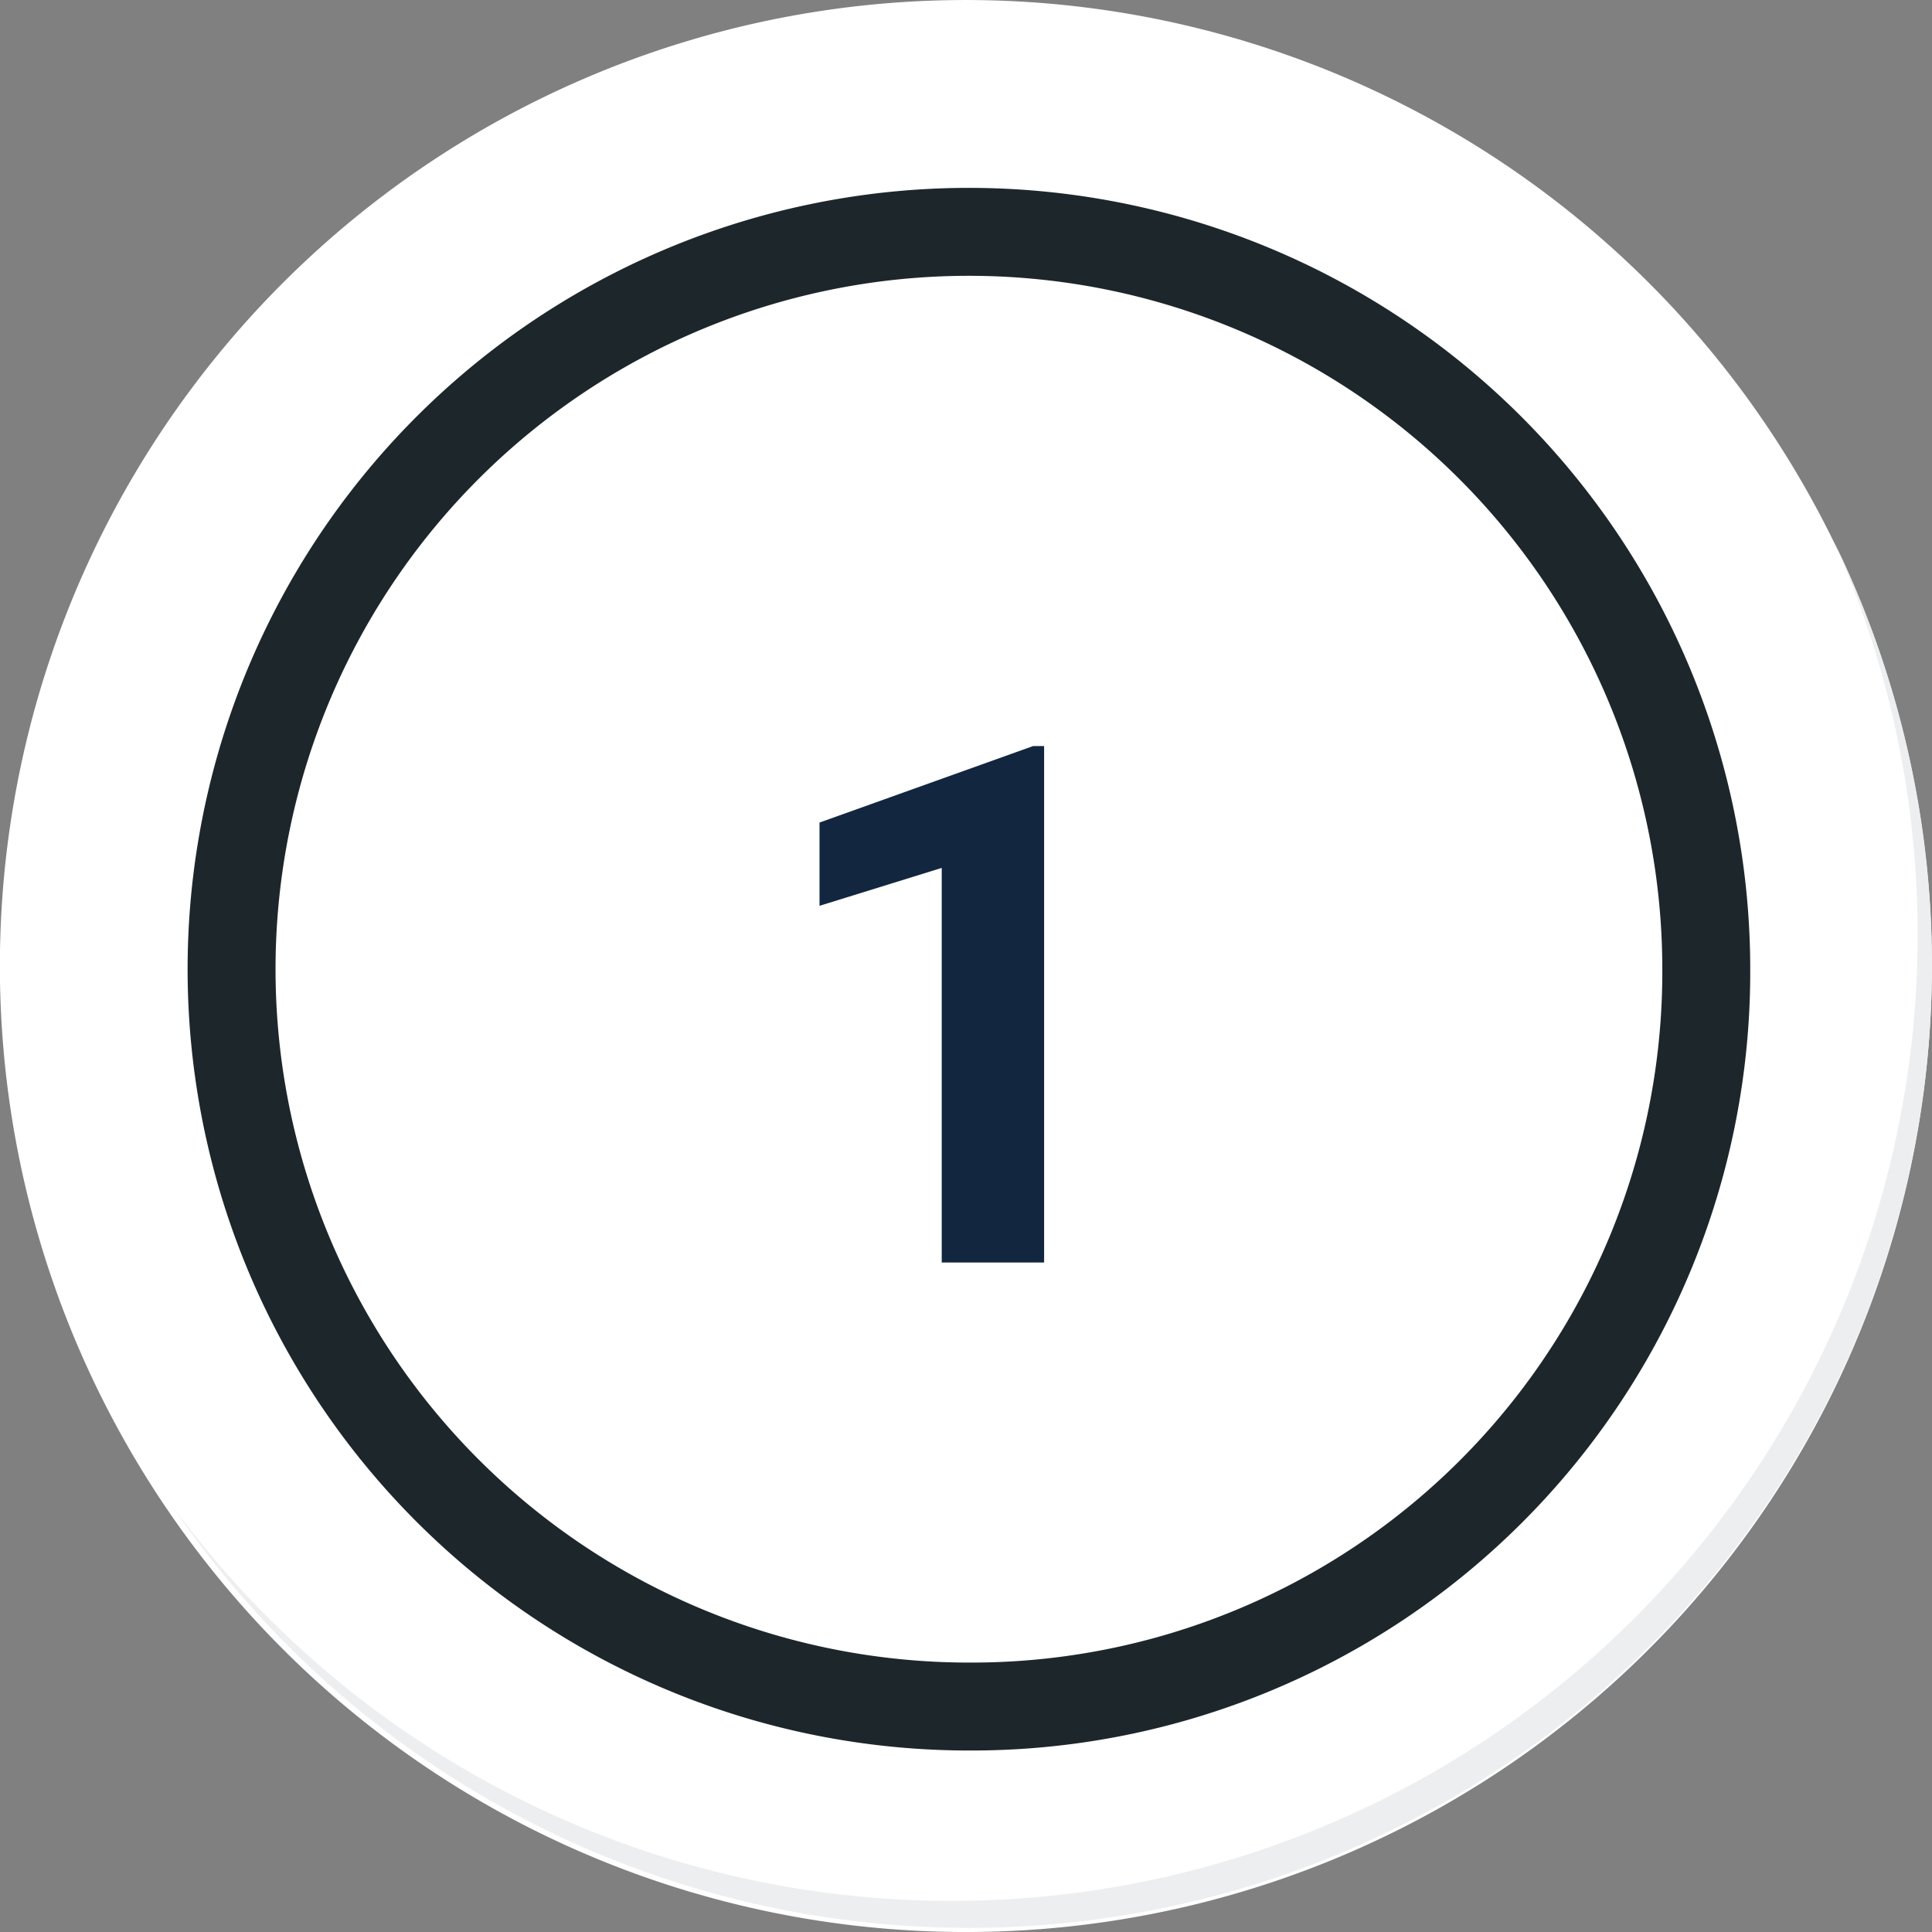 <svg id="num1" xmlns="http://www.w3.org/2000/svg" width="87.882" height="87.882" viewBox="0 0 87.882 87.882">
  <rect x="0" y="0" width="87.882" height="87.882" fill="#808080" stroke="none"/>
  <g id="Grupo_18423" data-name="Grupo 18423" transform="translate(0 0)">
    <g id="Grupo_18421" data-name="Grupo 18421">
      <g id="Grupo_18420" data-name="Grupo 18420">
        <g id="Grupo_18419" data-name="Grupo 18419">
          <path id="Trazado_40936" data-name="Trazado 40936" d="M282.5,2189.661a43.941,43.941,0,1,1-43.94-43.939A43.94,43.94,0,0,1,282.5,2189.661Z" transform="translate(-194.623 -2145.721)" fill="#fff"/>
        </g>
      </g>
    </g>
    <path id="Trazado_40938" data-name="Trazado 40938" d="M269.512,2187.06a33.54,33.54,0,1,0-33.54,33.54A33.415,33.415,0,0,0,269.512,2187.06Z" transform="translate(-191.898 -2142.974)" fill="none" stroke="#1d272b" stroke-miterlimit="10" stroke-width="4"/>
    <g id="Grupo_18422" data-name="Grupo 18422" transform="translate(7.785 24.67)">
      <path id="Trazado_40939" data-name="Trazado 40939" d="M276.2,2164.488a43.946,43.946,0,0,1-75.654,43.759,43.807,43.807,0,0,0,75.654-43.759Z" transform="translate(-200.545 -2164.488)" fill="#eceef0"/>
    </g>
  </g>
  <path id="Trazado_165471" data-name="Trazado 165471" d="M12.907,0H8.25V-17.95L2.691-16.226v-3.787l9.716-3.48h.5Z" transform="translate(34.587 57.429)" fill="#12263f"/>
</svg>
